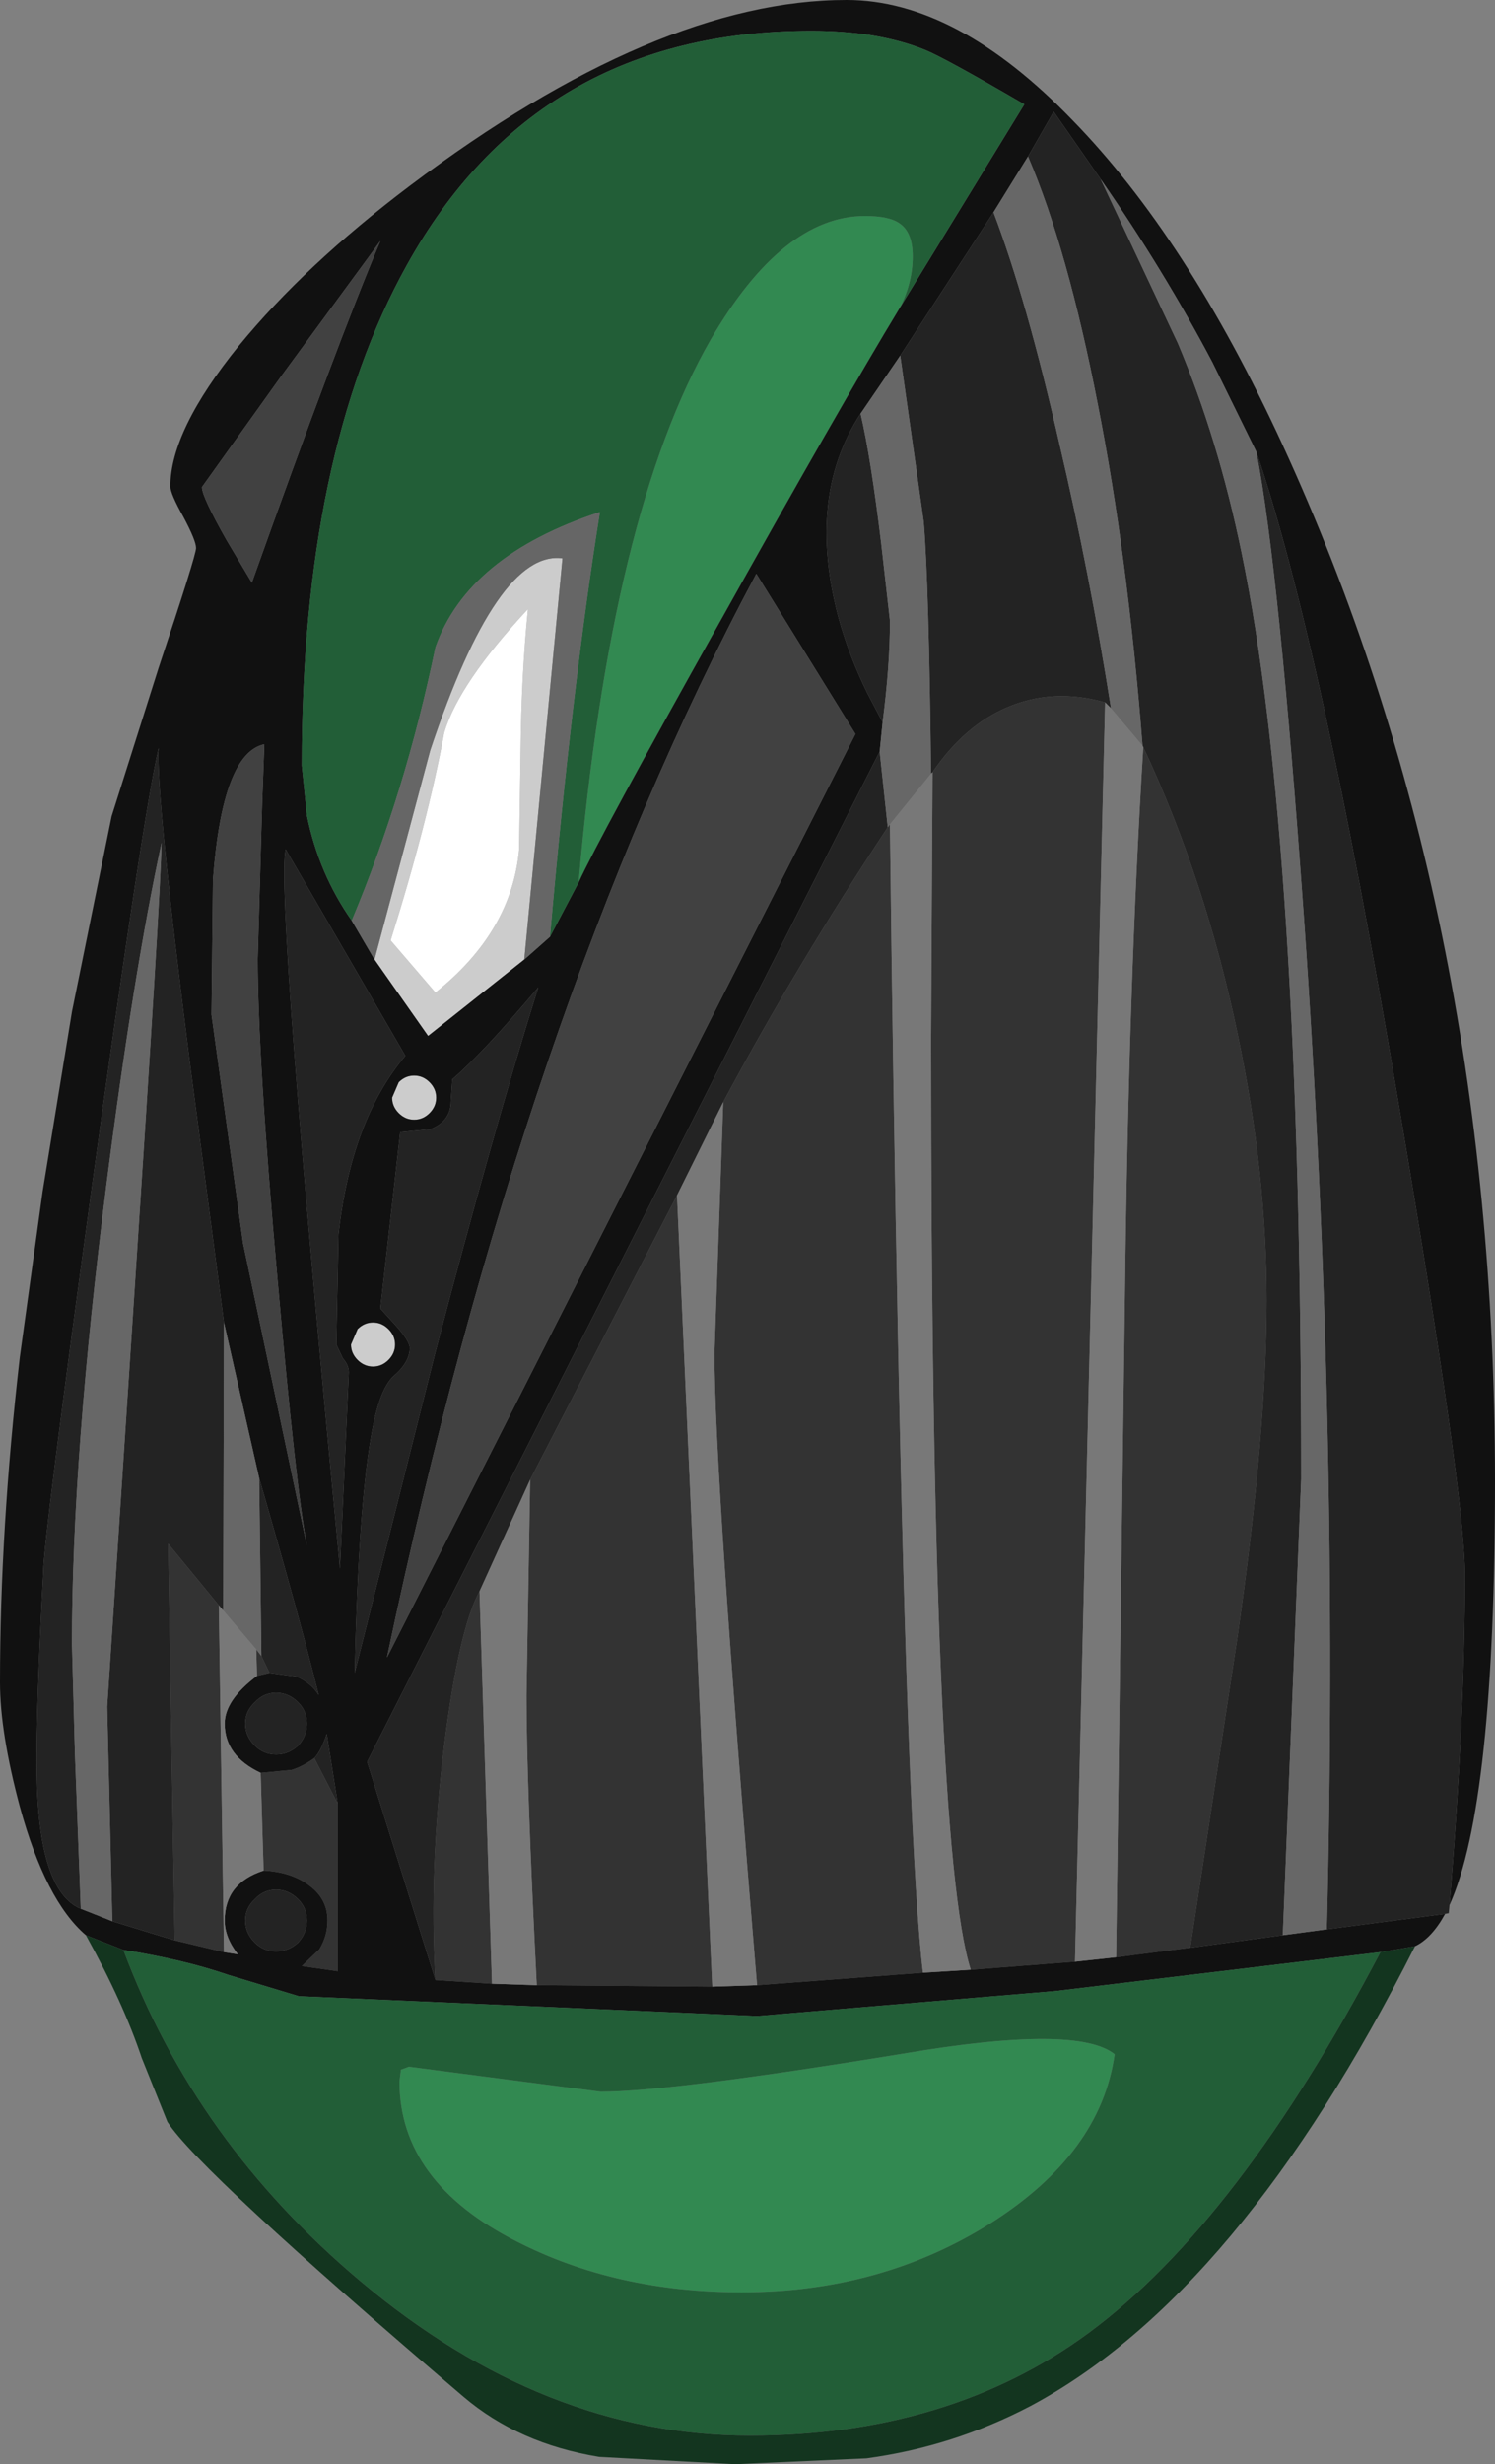 <?xml version="1.0" encoding="UTF-8" standalone="no"?>
<svg xmlns:ffdec="https://www.free-decompiler.com/flash" xmlns:xlink="http://www.w3.org/1999/xlink" ffdec:objectType="shape" height="167.7px" width="101.8px" xmlns="http://www.w3.org/2000/svg">
  <rect width="100%" height="100%" fill="#808080" stroke="none"/>
  <g transform="matrix(1.0, 0.0, 0.0, 1.0, 51.2, 124.95)">
    <path d="M29.85 7.6 L24.8 8.25 25.4 -36.8 Q25.65 -57.95 26.65 -74.1 30.9 -65.05 33.1 -54.45 35.05 -45.1 35.05 -36.45 35.05 -27.4 33.05 -13.45 L29.85 7.6 M22.0 8.55 L14.9 9.1 Q12.2 0.6 12.2 -54.25 L12.3 -72.4 Q14.45 -75.55 17.35 -76.8 20.5 -78.15 24.05 -77.15 L22.0 8.55 M11.65 9.3 L0.35 10.15 Q-2.55 -24.5 -2.55 -32.85 L-1.95 -49.95 Q3.0 -59.2 9.25 -68.65 L9.4 -68.85 Q9.6 -51.2 9.95 -33.65 10.65 1.1 11.65 9.3 M-2.7 10.25 L-14.65 10.15 Q-15.35 -3.6 -15.35 -9.55 L-15.1 -24.25 -5.1 -43.6 -2.7 10.25 M-17.7 10.05 L-21.55 9.8 Q-22.0 2.35 -20.95 -6.2 -19.95 -14.1 -18.55 -16.65 L-17.7 10.05 M-32.85 -11.1 L-33.7 -10.9 -33.75 -12.7 -33.4 -12.25 -32.85 -11.1 M-33.45 -4.3 L-31.35 -4.5 Q-30.65 -4.7 -29.8 -5.3 L-28.2 -2.2 -28.2 9.2 -30.65 8.85 -29.45 7.7 Q-28.9 6.8 -28.9 5.75 -28.9 4.3 -30.1 3.4 -31.3 2.45 -33.25 2.35 L-33.45 -4.3 M-35.95 7.9 L-39.3 7.1 -39.75 -19.9 -36.3 -15.7 -35.95 7.9" fill="#333333" fill-rule="evenodd" stroke="none"/>
    <path d="M-15.5 -59.65 L-22.05 -54.45 -25.7 -59.65 -21.9 -73.9 Q-17.35 -87.55 -12.9 -86.95 L-15.5 -59.65 M-24.6 -60.95 L-21.55 -57.4 Q-16.35 -61.55 -15.85 -67.15 L-15.75 -73.85 Q-15.7 -79.05 -15.25 -83.5 -19.95 -78.45 -20.95 -75.1 -22.1 -68.9 -24.6 -60.95 M-23.0 -51.75 Q-22.4 -51.75 -21.95 -51.3 -21.5 -50.85 -21.5 -50.25 -21.5 -49.65 -21.95 -49.2 -22.4 -48.75 -23.0 -48.75 -23.6 -48.75 -24.05 -49.2 -24.5 -49.65 -24.5 -50.25 L-24.05 -51.3 Q-23.6 -51.75 -23.0 -51.75 M-24.75 -34.5 Q-24.3 -34.05 -24.3 -33.45 -24.3 -32.85 -24.75 -32.4 -25.2 -31.95 -25.8 -31.95 -26.4 -31.95 -26.85 -32.4 -27.3 -32.85 -27.3 -33.45 L-26.85 -34.5 Q-26.4 -34.95 -25.8 -34.95 -25.2 -34.95 -24.75 -34.5" fill="#cccccc" fill-rule="evenodd" stroke="none"/>
    <path d="M10.1 -104.05 Q6.0 -97.3 -2.2 -82.6 -10.35 -68.05 -11.8 -64.9 -9.6 -90.05 -2.8 -101.85 2.1 -110.25 7.7 -110.25 9.35 -110.25 10.05 -109.75 10.95 -109.15 10.95 -107.5 10.95 -105.75 10.1 -104.05 M-23.9 15.9 L-23.35 15.7 -10.3 17.4 Q-5.55 17.4 10.35 14.8 22.15 12.8 24.7 14.85 23.75 21.6 16.25 26.35 8.8 31.05 -0.7 31.05 -9.25 31.05 -16.0 27.6 -24.0 23.55 -24.0 16.7 L-23.9 15.9" fill="#328951" fill-rule="evenodd" stroke="none"/>
    <path d="M10.1 -104.05 L18.55 -117.85 Q13.15 -121.0 11.8 -121.55 8.6 -122.85 4.05 -122.85 -14.65 -122.85 -23.5 -106.9 -30.65 -94.05 -30.65 -72.85 L-30.3 -69.45 Q-29.5 -65.5 -27.25 -62.3 L-25.7 -59.65 -22.05 -54.45 -15.5 -59.65 -13.75 -61.2 -11.8 -64.9 Q-10.35 -68.05 -2.2 -82.6 6.0 -97.3 10.1 -104.05 M16.45 -110.5 L10.1 -100.75 7.4 -96.8 Q3.7 -91.15 5.9 -82.9 6.6 -80.35 7.85 -77.8 L8.9 -75.8 8.7 -73.8 -26.2 -5.05 -21.55 9.8 -17.7 10.05 -14.65 10.15 -2.7 10.25 0.35 10.15 11.65 9.3 14.9 9.1 22.0 8.55 24.8 8.25 29.85 7.6 36.15 6.75 39.15 6.35 47.2 5.3 Q46.3 6.95 45.15 7.5 L42.8 7.9 20.65 10.55 0.35 12.25 -30.85 10.9 -35.65 9.45 Q-38.7 8.4 -42.8 7.75 L-45.35 6.75 Q-48.1 4.4 -49.85 -2.0 -51.2 -7.05 -51.2 -10.45 -51.2 -20.9 -49.85 -32.6 L-48.3 -43.85 -46.3 -56.1 -43.6 -69.4 -40.4 -79.5 Q-37.85 -87.15 -37.85 -87.65 -37.85 -88.15 -38.7 -89.75 -39.6 -91.35 -39.6 -91.85 -39.6 -95.65 -34.95 -101.4 -30.45 -106.9 -23.3 -112.3 -6.5 -124.95 6.45 -124.95 13.95 -124.95 21.85 -116.75 29.65 -108.75 36.1 -94.75 50.6 -63.3 50.6 -24.15 50.6 -2.15 47.5 4.7 48.55 -8.05 48.55 -17.8 48.55 -23.2 43.95 -50.35 38.75 -81.25 34.35 -94.2 L31.35 -100.3 Q28.05 -106.55 23.75 -112.75 L20.55 -117.35 18.8 -114.3 16.45 -110.5 M7.05 -75.0 L0.3 -85.9 Q-15.55 -56.25 -24.85 -12.15 L7.05 -75.0 M-25.3 -108.55 L-32.05 -99.35 -37.45 -91.8 Q-37.45 -91.15 -35.75 -88.15 L-34.05 -85.3 Q-28.2 -101.7 -25.3 -108.55 M-20.5 -50.0 Q-20.5 -48.65 -21.9 -48.1 L-23.95 -47.9 -25.3 -35.9 -24.3 -34.8 Q-23.3 -33.7 -23.3 -33.2 -23.3 -32.25 -24.4 -31.3 -25.4 -30.4 -25.95 -27.1 -26.8 -22.2 -27.05 -11.1 L-21.6 -32.75 Q-17.55 -48.2 -14.55 -57.75 -18.3 -53.3 -20.4 -51.5 L-20.5 -50.0 M-23.0 -51.75 Q-23.6 -51.75 -24.05 -51.3 L-24.5 -50.25 Q-24.5 -49.65 -24.05 -49.2 -23.6 -48.75 -23.0 -48.75 -22.4 -48.75 -21.95 -49.2 -21.5 -49.65 -21.5 -50.25 -21.5 -50.85 -21.95 -51.3 -22.4 -51.75 -23.0 -51.75 M-33.65 -59.7 L-33.35 -70.2 -33.2 -74.3 Q-36.05 -73.7 -36.7 -65.1 L-36.8 -55.9 -34.65 -40.35 -30.3 -19.75 Q-31.05 -23.65 -32.3 -37.85 -33.65 -53.0 -33.65 -59.7 M-35.95 -34.95 L-38.3 -52.85 Q-40.6 -71.0 -40.4 -74.05 -41.45 -69.55 -44.9 -44.5 -48.25 -20.1 -48.25 -18.0 -48.75 -8.8 -48.7 -4.3 -48.6 3.75 -45.7 4.95 L-43.55 5.8 -39.3 7.1 -35.95 7.9 -35.0 8.05 Q-35.9 6.9 -35.9 5.75 -35.9 3.2 -33.25 2.35 -31.3 2.45 -30.1 3.4 -28.9 4.3 -28.9 5.75 -28.9 6.8 -29.45 7.7 L-30.65 8.85 -28.2 9.2 -28.2 -2.2 -28.95 -6.95 Q-29.35 -5.75 -29.8 -5.3 -30.65 -4.7 -31.35 -4.5 L-33.45 -4.3 Q-35.9 -5.45 -35.9 -7.65 -35.9 -9.25 -33.7 -10.9 L-32.85 -11.1 -31.0 -10.85 Q-30.0 -10.4 -29.5 -9.6 -30.8 -14.85 -33.55 -24.35 L-35.95 -34.95 M-23.6 -53.1 L-31.75 -67.15 Q-32.45 -64.25 -28.05 -18.2 L-27.45 -31.55 Q-27.45 -32.05 -27.85 -32.5 L-28.3 -33.45 -28.15 -40.95 Q-27.3 -48.7 -23.6 -53.1 M-24.75 -34.5 Q-25.2 -34.95 -25.8 -34.95 -26.4 -34.95 -26.85 -34.5 L-27.3 -33.45 Q-27.3 -32.85 -26.85 -32.4 -26.4 -31.95 -25.8 -31.95 -25.2 -31.95 -24.75 -32.4 -24.3 -32.85 -24.3 -33.45 -24.3 -34.05 -24.75 -34.5 M-34.5 -7.65 Q-34.5 -6.8 -33.85 -6.15 -33.25 -5.55 -32.4 -5.55 -31.55 -5.55 -30.9 -6.15 -30.3 -6.8 -30.3 -7.65 -30.3 -8.5 -30.9 -9.1 -31.55 -9.75 -32.4 -9.75 -33.25 -9.75 -33.85 -9.1 -34.5 -8.5 -34.5 -7.65 M-32.4 3.65 Q-33.25 3.65 -33.85 4.3 -34.5 4.9 -34.5 5.75 -34.5 6.6 -33.85 7.25 -33.25 7.85 -32.4 7.85 -31.55 7.85 -30.9 7.25 -30.3 6.6 -30.3 5.75 -30.3 4.9 -30.9 4.3 -31.55 3.65 -32.4 3.65" fill="#111111" fill-rule="evenodd" stroke="none"/>
    <path d="M-27.25 -62.3 Q-29.5 -65.5 -30.3 -69.45 L-30.65 -72.85 Q-30.65 -94.05 -23.5 -106.9 -14.65 -122.85 4.05 -122.85 8.6 -122.85 11.8 -121.55 13.15 -121.0 18.55 -117.85 L10.1 -104.05 Q10.95 -105.75 10.95 -107.5 10.95 -109.15 10.05 -109.75 9.35 -110.25 7.7 -110.25 2.1 -110.25 -2.8 -101.85 -9.6 -90.05 -11.8 -64.9 L-13.75 -61.2 Q-12.3 -77.85 -10.35 -90.1 -19.35 -87.15 -21.55 -80.9 -23.6 -71.0 -27.25 -62.3 M-42.8 7.75 Q-38.7 8.4 -35.65 9.45 L-30.85 10.9 0.35 12.25 20.65 10.55 42.8 7.9 Q33.15 26.25 22.95 33.8 13.45 40.8 -0.15 40.8 -14.15 40.8 -26.65 30.3 -37.9 20.85 -42.8 7.75 M-23.9 15.9 L-24.0 16.7 Q-24.0 23.55 -16.0 27.6 -9.25 31.05 -0.7 31.05 8.8 31.05 16.25 26.35 23.75 21.6 24.7 14.85 22.15 12.8 10.35 14.8 -5.55 17.4 -10.3 17.4 L-23.35 15.7 -23.9 15.9" fill="#225e37" fill-rule="evenodd" stroke="none"/>
    <path d="M-13.75 -61.2 L-15.5 -59.65 -12.9 -86.95 Q-17.35 -87.55 -21.9 -73.9 L-25.7 -59.65 -27.25 -62.3 Q-23.6 -71.0 -21.55 -80.9 -19.35 -87.15 -10.35 -90.1 -12.3 -77.85 -13.75 -61.2" fill="#666666" fill-rule="evenodd" stroke="none"/>
    <path d="M-24.6 -60.95 Q-22.1 -68.9 -20.95 -75.1 -19.95 -78.45 -15.25 -83.5 -15.7 -79.05 -15.75 -73.85 L-15.85 -67.15 Q-16.35 -61.55 -21.55 -57.4 L-24.6 -60.95" fill="#ffffff" fill-rule="evenodd" stroke="none"/>
    <path d="M10.1 -100.75 L16.45 -110.5 Q18.7 -104.6 20.95 -94.7 23.0 -85.95 24.45 -76.75 L24.05 -77.15 Q20.5 -78.15 17.35 -76.8 14.45 -75.55 12.3 -72.4 L12.2 -72.3 Q12.05 -85.25 11.7 -89.45 L10.1 -100.75 M18.8 -114.3 L20.55 -117.35 23.75 -112.75 29.0 -101.6 Q31.75 -95.1 33.35 -87.3 37.4 -67.75 37.4 -24.3 L36.15 6.75 29.85 7.6 33.05 -13.45 Q35.05 -27.4 35.05 -36.45 35.05 -45.1 33.1 -54.45 30.9 -65.05 26.65 -74.1 L26.6 -74.2 Q25.6 -87.05 23.55 -97.45 21.5 -108.0 18.8 -114.3 M34.35 -94.2 Q38.75 -81.25 43.95 -50.35 48.55 -23.2 48.55 -17.8 48.55 -8.05 47.5 4.7 L47.45 5.25 47.2 5.3 39.15 6.35 Q40.0 -28.05 37.6 -62.35 35.9 -86.3 34.35 -94.2 M-21.55 9.8 L-26.2 -5.05 8.7 -73.8 9.25 -68.65 Q3.0 -59.2 -1.95 -49.95 L-5.1 -43.6 -15.1 -24.25 -18.55 -16.65 Q-19.95 -14.1 -20.95 -6.2 -22.0 2.35 -21.55 9.8 M8.9 -75.8 L7.85 -77.8 Q6.6 -80.35 5.9 -82.9 3.7 -91.15 7.4 -96.8 8.1 -93.8 8.8 -88.0 L9.4 -82.7 Q9.4 -79.65 8.9 -75.8 M-20.5 -50.0 L-20.4 -51.5 Q-18.3 -53.3 -14.55 -57.75 -17.55 -48.2 -21.6 -32.75 L-27.05 -11.1 Q-26.8 -22.2 -25.95 -27.1 -25.4 -30.4 -24.4 -31.3 -23.3 -32.25 -23.3 -33.2 -23.3 -33.7 -24.3 -34.8 L-25.3 -35.9 -23.95 -47.9 -21.9 -48.1 Q-20.5 -48.65 -20.5 -50.0 M-45.7 4.95 Q-48.6 3.75 -48.7 -4.3 -48.75 -8.8 -48.25 -18.0 -48.25 -20.1 -44.9 -44.5 -41.45 -69.55 -40.4 -74.05 -40.6 -71.0 -38.3 -52.85 L-35.95 -34.95 -36.0 -15.35 -36.3 -15.7 -39.75 -19.9 -39.3 7.1 -43.55 5.8 -43.9 -8.8 -42.1 -36.2 Q-40.25 -64.2 -40.2 -67.6 -42.1 -58.8 -43.95 -44.35 -46.3 -25.85 -46.3 -13.05 L-46.1 -5.65 -45.7 4.95 M-33.55 -24.35 Q-30.8 -14.85 -29.5 -9.6 -30.0 -10.4 -31.0 -10.85 L-32.85 -11.1 -33.4 -12.25 -33.55 -24.35 M-29.8 -5.3 Q-29.35 -5.75 -28.95 -6.95 L-28.2 -2.2 -29.8 -5.3 M-23.6 -53.1 Q-27.3 -48.7 -28.15 -40.95 L-28.3 -33.45 -27.85 -32.5 Q-27.45 -32.05 -27.45 -31.55 L-28.05 -18.2 Q-32.45 -64.25 -31.75 -67.15 L-23.6 -53.1 M-34.5 -7.65 Q-34.5 -8.5 -33.85 -9.1 -33.25 -9.75 -32.4 -9.75 -31.55 -9.75 -30.9 -9.1 -30.3 -8.5 -30.3 -7.65 -30.3 -6.8 -30.9 -6.15 -31.55 -5.55 -32.4 -5.55 -33.25 -5.55 -33.85 -6.15 -34.5 -6.8 -34.5 -7.65 M-32.4 3.65 Q-31.55 3.65 -30.9 4.3 -30.3 4.9 -30.3 5.75 -30.3 6.6 -30.9 7.25 -31.55 7.85 -32.4 7.85 -33.25 7.85 -33.85 7.25 -34.5 6.6 -34.5 5.75 -34.5 4.9 -33.85 4.3 -33.25 3.65 -32.4 3.65" fill="#232323" fill-rule="evenodd" stroke="none"/>
    <path d="M-45.35 6.75 L-42.8 7.75 Q-37.9 20.85 -26.65 30.3 -14.15 40.8 -0.15 40.8 13.45 40.8 22.95 33.8 33.15 26.25 42.8 7.9 L45.15 7.5 Q33.2 31.2 18.95 38.8 13.7 41.55 7.8 42.35 L-1.15 42.75 -10.4 42.25 Q-15.9 41.35 -19.65 38.15 -37.7 22.75 -39.8 19.45 L-41.55 15.1 Q-42.8 11.35 -45.35 6.75" fill="#13351f" fill-rule="evenodd" stroke="none"/>
    <path d="M16.45 -110.5 L18.8 -114.3 Q21.5 -108.0 23.55 -97.45 25.6 -87.05 26.6 -74.2 L24.45 -76.75 Q23.0 -85.95 20.95 -94.7 18.7 -104.6 16.45 -110.5 M23.75 -112.75 Q28.05 -106.55 31.35 -100.3 L34.35 -94.2 Q35.9 -86.3 37.6 -62.35 40.0 -28.05 39.15 6.35 L36.15 6.75 37.4 -24.3 Q37.4 -67.75 33.35 -87.3 31.75 -95.1 29.0 -101.6 L23.75 -112.75 M8.7 -73.8 L8.9 -75.8 Q9.4 -79.65 9.4 -82.7 L8.8 -88.0 Q8.1 -93.8 7.4 -96.8 L10.1 -100.75 11.7 -89.45 Q12.05 -85.25 12.2 -72.3 L9.4 -68.85 9.25 -68.65 8.7 -73.8 M-35.95 -34.95 L-33.55 -24.35 -33.4 -12.25 -33.75 -12.7 -36.0 -15.35 -35.95 -34.95 M-43.55 5.8 L-45.7 4.95 -46.1 -5.65 -46.3 -13.05 Q-46.3 -25.85 -43.95 -44.35 -42.1 -58.8 -40.2 -67.6 -40.25 -64.2 -42.1 -36.2 L-43.9 -8.8 -43.55 5.8" fill="#676767" fill-rule="evenodd" stroke="none"/>
    <path d="M24.8 8.25 L22.0 8.55 24.05 -77.15 24.45 -76.75 26.6 -74.2 26.65 -74.1 Q25.65 -57.95 25.4 -36.8 L24.8 8.25 M14.9 9.1 L11.65 9.3 Q10.65 1.1 9.95 -33.65 9.6 -51.2 9.4 -68.85 L12.2 -72.3 12.3 -72.4 12.2 -54.25 Q12.2 0.6 14.9 9.1 M0.35 10.15 L-2.7 10.25 -5.1 -43.6 -1.95 -49.95 -2.55 -32.85 Q-2.55 -24.5 0.35 10.15 M-14.65 10.15 L-17.7 10.05 -18.55 -16.65 -15.1 -24.25 -15.35 -9.55 Q-15.35 -3.6 -14.65 10.15 M-33.7 -10.9 Q-35.9 -9.25 -35.9 -7.65 -35.9 -5.45 -33.45 -4.3 L-33.25 2.35 Q-35.9 3.2 -35.9 5.75 -35.9 6.9 -35.0 8.05 L-35.95 7.9 -36.3 -15.7 -36.0 -15.35 -33.75 -12.7 -33.7 -10.9" fill="#787878" fill-rule="evenodd" stroke="none"/>
    <path d="M7.05 -75.0 L-24.85 -12.15 Q-15.55 -56.25 0.3 -85.9 L7.05 -75.0 M-25.3 -108.55 Q-28.2 -101.7 -34.05 -85.3 L-35.75 -88.15 Q-37.45 -91.15 -37.45 -91.8 L-32.05 -99.35 -25.3 -108.55 M-33.65 -59.7 Q-33.65 -53.0 -32.3 -37.85 -31.05 -23.65 -30.3 -19.75 L-34.65 -40.35 -36.8 -55.9 -36.7 -65.1 Q-36.05 -73.7 -33.2 -74.3 L-33.35 -70.2 -33.65 -59.7" fill="#414141" fill-rule="evenodd" stroke="none"/>
  </g>
</svg>
